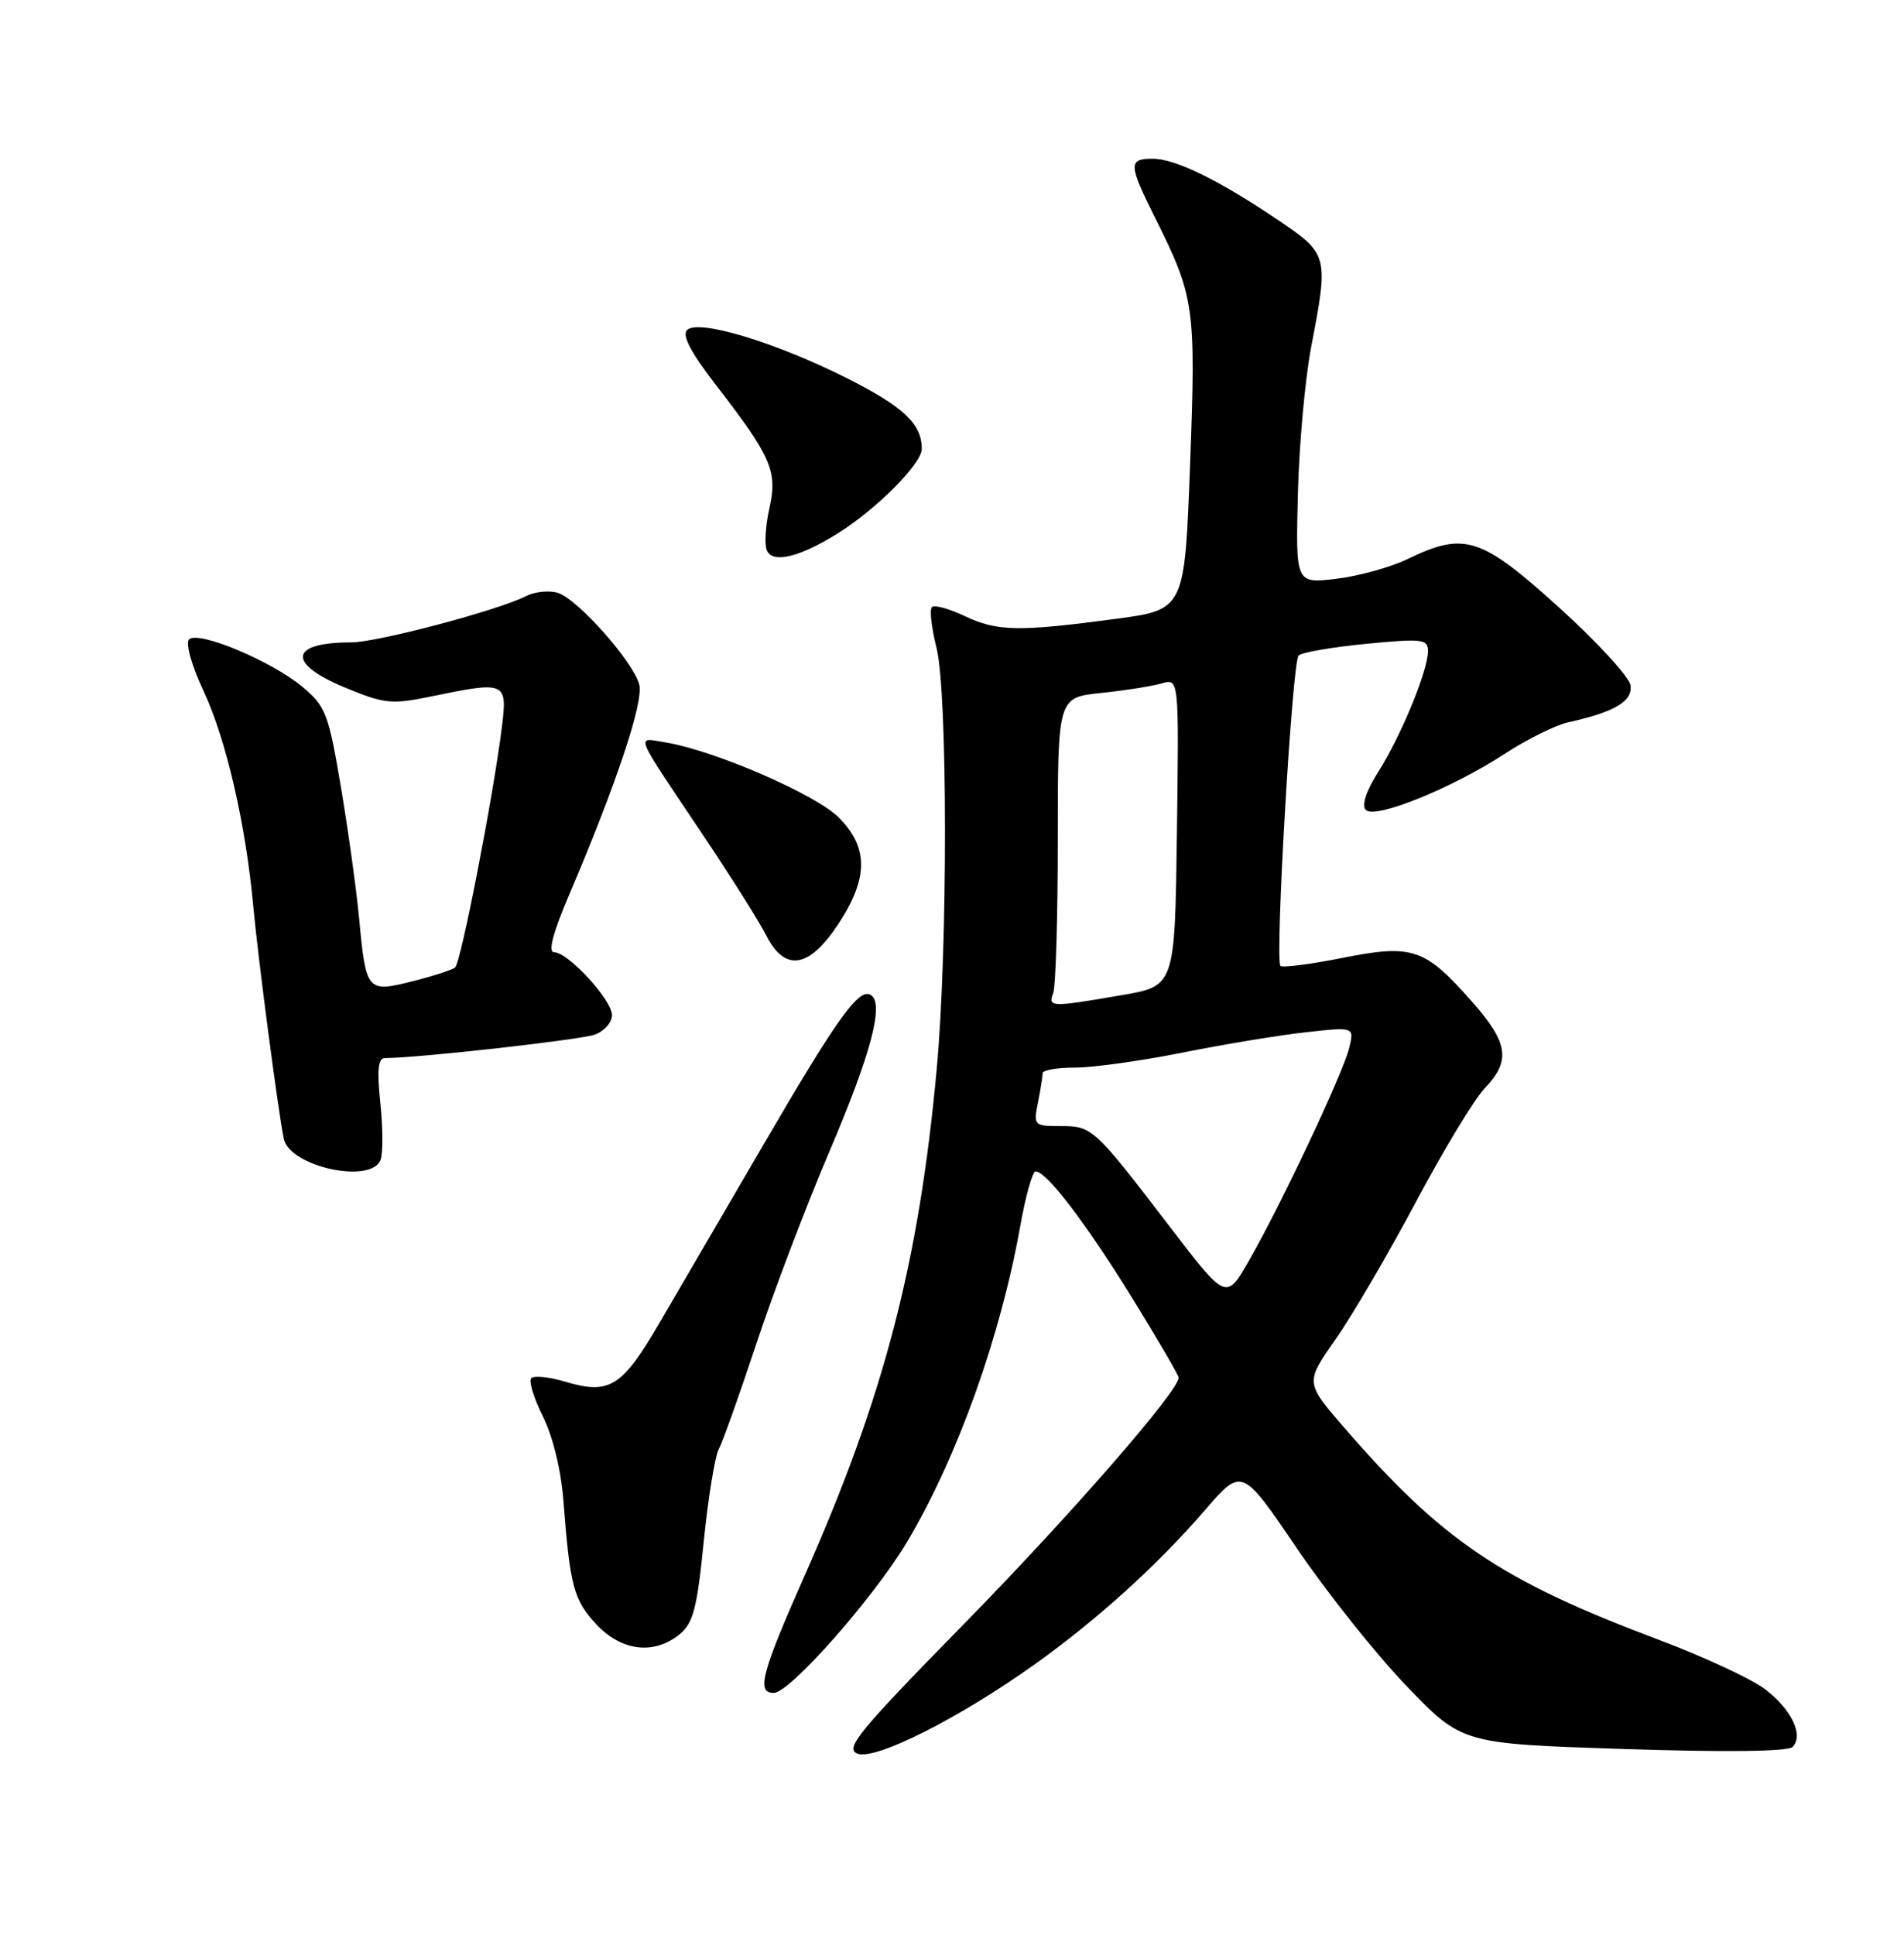 <?xml version="1.0" encoding="UTF-8" standalone="no"?>
<!DOCTYPE svg PUBLIC "-//W3C//DTD SVG 1.1//EN" "http://www.w3.org/Graphics/SVG/1.1/DTD/svg11.dtd" >
<svg xmlns="http://www.w3.org/2000/svg" xmlns:xlink="http://www.w3.org/1999/xlink" version="1.1" viewBox="0 0 252 256">
 <g >
 <path fill="currentColor"
d=" M 136.96 220.21 C 145.21 214.32 153.17 207.12 159.44 199.86 C 164.37 194.15 164.37 194.15 171.61 204.82 C 175.60 210.70 182.15 218.92 186.18 223.11 C 193.50 230.72 193.50 230.72 214.89 231.42 C 228.21 231.86 236.64 231.76 237.24 231.16 C 238.77 229.63 237.14 226.21 233.61 223.51 C 231.82 222.15 225.52 219.22 219.62 217.00 C 198.66 209.13 190.92 203.91 177.90 188.89 C 172.75 182.94 172.75 182.94 176.76 177.22 C 178.97 174.07 183.75 165.89 187.40 159.04 C 191.04 152.19 195.14 145.42 196.51 143.99 C 199.98 140.37 199.64 138.01 194.89 132.61 C 188.58 125.45 186.98 124.90 177.72 126.74 C 173.45 127.59 169.73 128.07 169.47 127.80 C 168.72 127.05 171.02 87.60 171.87 86.74 C 172.28 86.32 176.30 85.63 180.81 85.19 C 188.27 84.47 189.00 84.56 189.00 86.16 C 189.00 88.71 185.46 97.32 182.43 102.11 C 180.79 104.71 180.18 106.58 180.78 107.18 C 182.01 108.41 192.17 104.30 199.19 99.72 C 202.11 97.82 205.85 95.96 207.50 95.59 C 213.70 94.22 216.11 92.80 215.80 90.68 C 215.64 89.56 211.35 84.90 206.28 80.32 C 195.98 71.02 193.83 70.33 186.28 73.98 C 184.02 75.07 179.77 76.24 176.83 76.59 C 171.48 77.22 171.48 77.22 171.78 65.36 C 171.94 58.84 172.74 50.08 173.54 45.90 C 175.86 33.83 175.80 33.62 169.25 29.18 C 161.38 23.85 155.57 21.00 152.54 21.00 C 149.32 21.00 149.36 21.77 152.86 28.78 C 158.10 39.25 158.30 40.61 157.51 61.46 C 156.79 80.67 156.79 80.67 147.65 81.89 C 134.80 83.61 131.97 83.55 127.69 81.52 C 125.62 80.54 123.66 80.00 123.34 80.33 C 123.01 80.66 123.29 83.08 123.95 85.71 C 125.43 91.56 125.45 125.51 123.98 141.42 C 121.63 167.01 117.03 184.68 106.62 208.19 C 100.75 221.46 100.07 224.00 102.41 224.00 C 104.54 224.00 115.68 211.37 120.08 203.98 C 126.70 192.84 132.42 176.87 135.03 162.25 C 135.74 158.26 136.65 155.00 137.06 155.00 C 138.51 155.00 143.64 161.72 149.77 171.62 C 153.20 177.17 156.00 181.97 156.00 182.29 C 156.00 184.06 141.57 200.61 127.57 214.89 C 113.58 229.16 111.76 231.38 113.50 232.04 C 115.87 232.94 126.95 227.35 136.96 220.21 Z  M 89.94 216.25 C 91.75 214.78 92.26 212.80 93.14 204.00 C 93.72 198.23 94.62 192.71 95.13 191.75 C 95.65 190.78 97.89 184.48 100.12 177.75 C 102.35 171.01 106.66 159.66 109.71 152.51 C 115.28 139.47 117.06 132.77 115.26 131.66 C 113.68 130.68 110.86 134.62 101.02 151.50 C 95.89 160.30 89.68 170.95 87.21 175.17 C 82.29 183.57 80.65 184.57 74.76 182.81 C 72.68 182.19 70.69 181.98 70.32 182.35 C 69.95 182.71 70.64 185.00 71.86 187.43 C 73.18 190.09 74.27 194.55 74.58 198.67 C 75.44 209.89 75.93 211.72 78.93 214.93 C 82.25 218.48 86.55 219.00 89.94 216.25 Z  M 50.37 153.47 C 50.70 152.62 50.68 149.25 50.34 145.97 C 49.88 141.56 50.04 140.00 50.95 140.00 C 55.26 140.00 76.90 137.58 78.75 136.89 C 79.99 136.43 81.00 135.27 81.00 134.32 C 81.00 132.31 75.20 126.00 73.34 126.00 C 72.50 126.00 73.18 123.43 75.39 118.25 C 81.57 103.77 85.19 92.91 84.61 90.60 C 83.86 87.61 76.49 79.29 73.85 78.45 C 72.70 78.09 70.80 78.28 69.63 78.87 C 65.91 80.77 49.91 85.00 46.47 85.00 C 38.29 85.00 37.92 87.77 45.67 90.98 C 50.85 93.13 51.82 93.23 56.98 92.17 C 66.99 90.10 67.17 90.18 66.42 96.25 C 65.28 105.41 61.00 127.41 60.23 128.02 C 59.83 128.34 57.29 129.16 54.58 129.84 C 48.59 131.35 48.44 131.18 47.54 121.61 C 47.17 117.70 46.08 109.81 45.11 104.08 C 43.49 94.46 43.11 93.45 40.04 90.89 C 35.92 87.45 26.20 83.39 25.02 84.61 C 24.53 85.11 25.37 88.10 26.97 91.50 C 29.93 97.82 32.54 109.12 33.53 120.00 C 34.15 126.76 36.79 146.90 37.56 150.67 C 38.31 154.37 49.12 156.73 50.37 153.47 Z  M 110.91 122.33 C 114.96 116.21 114.98 112.14 110.99 108.15 C 107.94 105.10 94.51 99.28 88.12 98.24 C 84.12 97.60 83.69 96.52 93.05 110.50 C 96.74 116.00 100.49 121.96 101.40 123.75 C 103.88 128.63 107.04 128.16 110.91 122.33 Z  M 111.03 70.48 C 116.11 67.27 122.00 61.33 122.00 59.40 C 122.00 56.08 119.60 53.82 112.03 50.01 C 102.54 45.25 92.40 42.20 90.93 43.67 C 90.24 44.36 91.46 46.69 94.71 50.88 C 102.09 60.43 102.93 62.35 101.84 67.20 C 101.33 69.47 101.16 71.98 101.47 72.77 C 102.18 74.63 105.85 73.75 111.03 70.48 Z  M 154.90 162.41 C 144.78 149.19 144.57 149.00 140.38 149.00 C 136.85 149.00 136.77 148.92 137.38 145.87 C 137.72 144.16 138.00 142.41 138.00 142.00 C 138.00 141.59 139.91 141.26 142.25 141.26 C 144.59 141.27 151.00 140.38 156.50 139.28 C 162.00 138.18 169.37 136.96 172.87 136.58 C 179.25 135.87 179.25 135.87 178.56 138.69 C 177.74 142.03 169.60 159.31 165.32 166.78 C 162.29 172.06 162.29 172.06 154.90 162.41 Z  M 139.39 131.42 C 139.73 130.55 140.00 121.39 140.00 111.06 C 140.00 92.28 140.00 92.28 145.75 91.69 C 148.91 91.36 152.52 90.79 153.77 90.42 C 156.04 89.76 156.04 89.76 155.77 110.11 C 155.50 130.46 155.50 130.46 148.50 131.67 C 139.10 133.29 138.68 133.28 139.39 131.42 Z "/>
</g>
</svg>